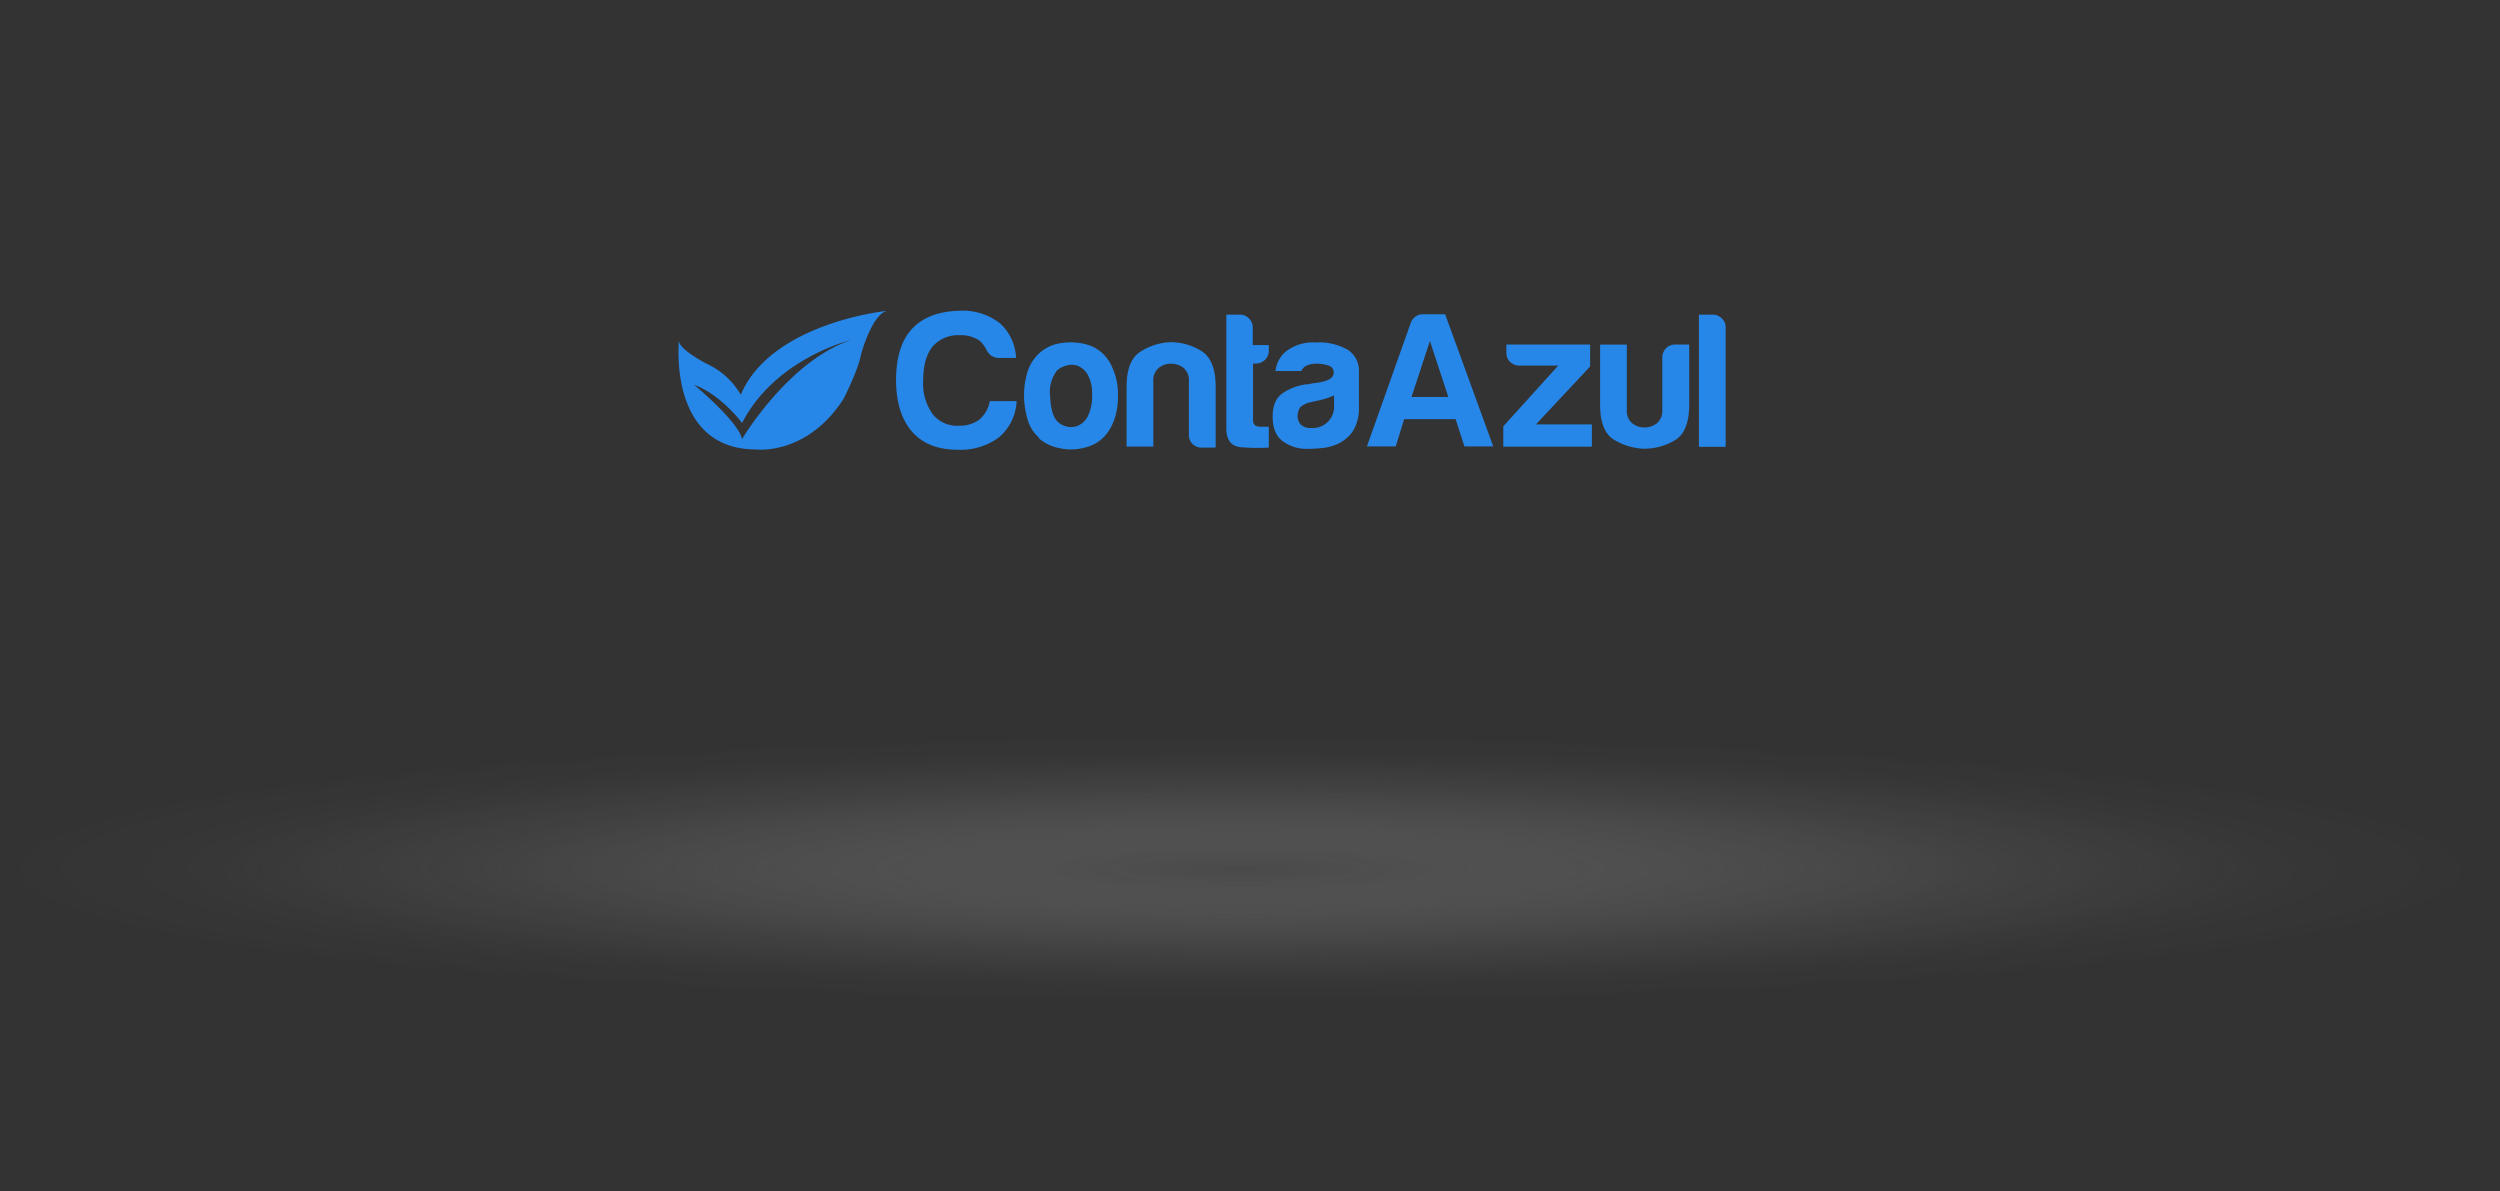 <svg id="Camada_1" data-name="Camada 1" xmlns="http://www.w3.org/2000/svg" xmlns:xlink="http://www.w3.org/1999/xlink" viewBox="0 0 468 223"><rect x="0" y="0" width="468" height="223" fill="#333333" stroke="none"/><defs><style>.cls-1{opacity:0.43;fill:url(#Gradiente_sem_nome_39);}.cls-2{fill:#2687e9;}</style><radialGradient id="Gradiente_sem_nome_39" cx="43.39" cy="-297.57" r="80.97" gradientTransform="translate(107.68 254.93) scale(2.87 0.31)" gradientUnits="userSpaceOnUse"><stop offset="0" stop-color="#666"/><stop offset="0.16" stop-color="#8d8d8d" stop-opacity="0.74"/><stop offset="0.39" stop-color="#bfbfbf" stop-opacity="0.42"/><stop offset="0.61" stop-color="#e2e2e2" stop-opacity="0.19"/><stop offset="0.82" stop-color="#f8f8f8" stop-opacity="0.05"/><stop offset="1" stop-color="#fff" stop-opacity="0"/></radialGradient></defs><title>transparentLogo</title><ellipse class="cls-1" cx="232" cy="162.98" rx="232" ry="25.02"/><path class="cls-2" d="M129.9,72s8.43,7,9,10.21c0,0,8.75-14.75,20.51-18.59,0,0-14.25,3.38-20.49,15.57,0,0-3.9-5.31-9.06-7.19m2.21-4a14.12,14.12,0,0,1,6.6,5.9C144.42,60.37,166,58.2,166,58.2c-2.86.78-4.81,8.14-4.81,8.14-.54,3-3.3,8.36-3.3,8.36-6.87,10.62-16.32,9.44-16.32,9.44-16.59,0-14.47-20.32-14.47-20.32.06,1.62,5,4.17,5,4.17"/><path class="cls-2" d="M190.31,75.07a9.48,9.48,0,0,1-3.25,6.76,12.06,12.06,0,0,1-7.76,2.36q-5.61,0-8.56-3.38t-3-9.56q0-6.47,3-9.7t8.91-3.38a11.34,11.34,0,0,1,7.55,2.36,9.23,9.23,0,0,1,3,6.47h-3.08a2.5,2.5,0,0,1-2.44-1.51,7.08,7.08,0,0,0-1.22-1.66,6.2,6.2,0,0,0-3.81-1.08,6.27,6.27,0,0,0-5.1,2.16q-1.73,2.18-1.73,6.35a9.74,9.74,0,0,0,1.73,6.2,5.78,5.78,0,0,0,5,2.23,6.11,6.11,0,0,0,3.81-1.15,6,6,0,0,0,1.94-3.45h5Zm7.64-5.82a6.63,6.63,0,0,0-1.37,4.92q.14,3.27,1.22,4.56a3.25,3.25,0,0,0,1.51,1,3.43,3.43,0,0,0,2.19.07,3.69,3.69,0,0,0,2-1.62,8.08,8.08,0,0,0,.94-4.17,7.32,7.32,0,0,0-.83-3.88,3.81,3.81,0,0,0-1.91-1.67,3.5,3.5,0,0,0-2.16,0,3.74,3.74,0,0,0-1.58.83m-3.45,12.65a7.08,7.08,0,0,1-2.16-3.48,16.06,16.06,0,0,1-.65-4.56,14.46,14.46,0,0,1,.54-3.88,8,8,0,0,1,1.69-3.25,7.46,7.46,0,0,1,4.82-2.55,11.1,11.1,0,0,1,5.31.47,7.33,7.33,0,0,1,4,3.76,11.93,11.93,0,0,1,1.22,5.53,13.75,13.75,0,0,1-.5,4,10.18,10.18,0,0,1-1.3,2.8,7.17,7.17,0,0,1-4.38,3,9.77,9.77,0,0,1-4.78.11,8.25,8.25,0,0,1-3.84-1.83m33,1.73H225a2.34,2.34,0,0,1-2.44-2.23q0-.11,0-.21V71.39a3,3,0,0,0-1-2.52,3.77,3.77,0,0,0-2.34-.79,3.62,3.62,0,0,0-2.32.8,3,3,0,0,0-1,2.5V83.61h-5V72.4q0-4.89,2.55-6.54a11.15,11.15,0,0,1,5.64-1.8,10.82,10.82,0,0,1,5.82,1.66q2.66,1.66,2.66,6.69V83.62h0Zm10,0a37.24,37.24,0,0,1-5.14-.07q-2.77-.22-2.77-3.52V58.9h2.59a2.28,2.28,0,0,1,1.65.72,2.36,2.36,0,0,1,.71,1.73v3.25h3v1a2.32,2.32,0,0,1-.72,1.77,2.41,2.41,0,0,1-1.73.68h-.5V78.67q0,1.23,1.44,1.22h1.51v3.74h0ZM249.76,74a13.57,13.57,0,0,1-2.81.94l-1.65.36a4.26,4.26,0,0,0-1.89.93,2.93,2.93,0,0,0-.5,1.58,2.33,2.33,0,0,0,.65,1.73,2.63,2.63,0,0,0,1.87.58,4,4,0,0,0,4.31-4.31V74h0Zm1.15,8.85a8.89,8.89,0,0,1-3.2,1,28.73,28.73,0,0,1-3,.18,7.54,7.54,0,0,1-4.53-1.4q-1.94-1.4-1.94-4.64,0-3,1.77-4.31a10.19,10.19,0,0,1,4.49-1.73,4.19,4.19,0,0,0,.86-.11,10.92,10.92,0,0,1,1.15-.18q3.16-.43,3.16-1.87a1.36,1.36,0,0,0-1.11-1.4,7.38,7.38,0,0,0-2-.32,5.24,5.24,0,0,0-1.8.3,2,2,0,0,0-1.15,1.08h-4.84a5.53,5.53,0,0,1,2-3.69,8.3,8.3,0,0,1,5.53-1.65,10.83,10.83,0,0,1,6,1.37,4.62,4.62,0,0,1,2.09,4V76a8.26,8.26,0,0,1-1,4.49,6.38,6.38,0,0,1-2.48,2.34m16.77-19-3.45,10.49h6.9Zm-1.15-5h4l9,24.73h-5.39l-1.65-5.1h-9.63l-1.58,5.1h-5.39l8.19-23.07a2.41,2.41,0,0,1,2.44-1.66m14.9,24.73V79.81l10.29-11.37h-7.27a2.41,2.41,0,0,1-1.73-.68,2.23,2.23,0,0,1-.71-1.68V64.5h15.67v4.1L287.53,79.45H298v4.17H281.41ZM316.22,64.5V75.71q0,5.1-2.66,6.69A11.19,11.19,0,0,1,307.73,84a11.55,11.55,0,0,1-5.64-1.72q-2.55-1.58-2.55-6.54V64.51h5V76.72a3,3,0,0,0,1,2.51,3.61,3.61,0,0,0,2.3.79,3.76,3.76,0,0,0,2.34-.79,3,3,0,0,0,1-2.51V66.95a2.42,2.42,0,0,1,.68-1.73,2.32,2.32,0,0,1,1.77-.72h2.52ZM318,58.9h2.59a2.42,2.42,0,0,1,1.73.7,2.24,2.24,0,0,1,.72,1.69V83.64h-5V58.9h0Z"/></svg>